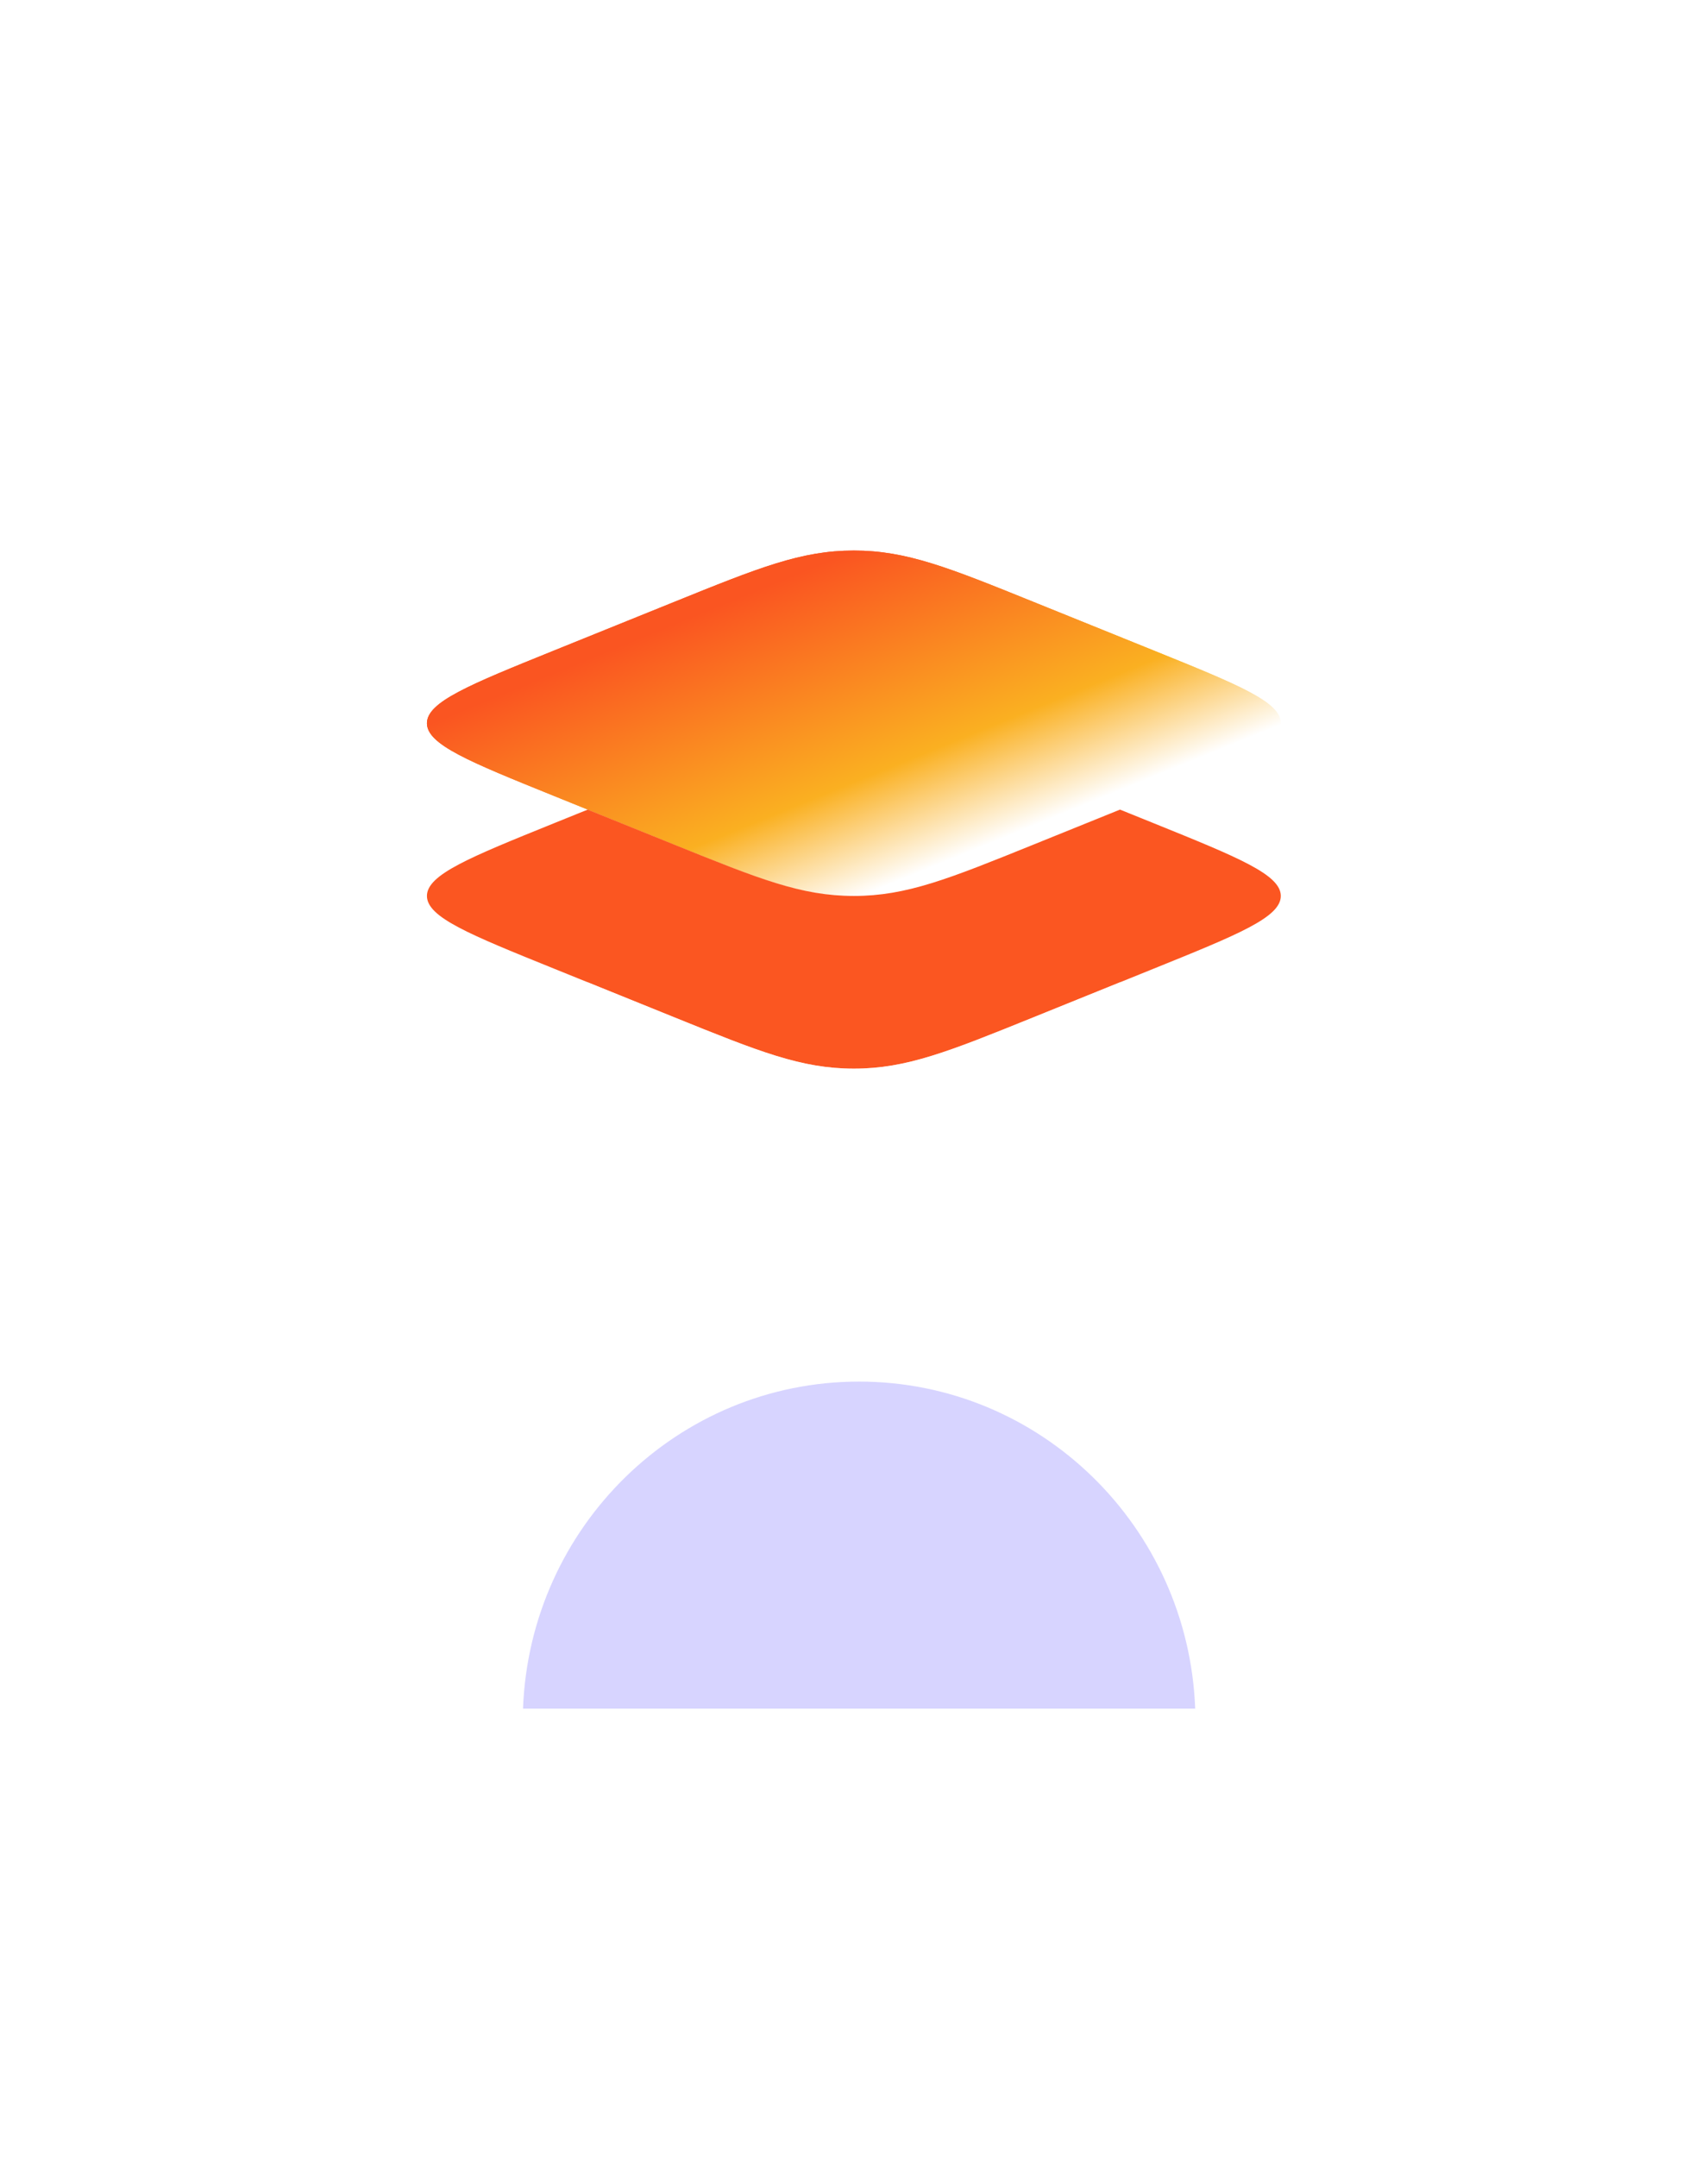 <svg width="80" height="101" viewBox="0 0 80 101" fill="none" xmlns="http://www.w3.org/2000/svg">
<g filter="url(#filter0_i_16_349)">
<rect width="80" height="79.848" rx="25.317" fill="white" fill-opacity="0.05"/>
</g>
<rect x="0.506" y="0.506" width="78.987" height="78.835" rx="24.81" stroke="url(#paint0_linear_16_349)" stroke-opacity="0.2" stroke-width="1.013"/>
<g filter="url(#filter1_f_16_349)">
<path d="M40.238 64.687C48.736 64.687 55.662 71.489 55.981 80.001H24.497C24.815 71.489 31.741 64.687 40.238 64.687Z" fill="#7F76FF" fill-opacity="0.31"/>
</g>
<g filter="url(#filter2_d_16_349)">
<path d="M25.954 35.244C21.983 33.638 19.997 32.836 19.997 31.838C19.997 30.84 21.983 30.037 25.954 28.431L31.57 26.161C35.541 24.555 37.526 23.752 39.994 23.752C42.461 23.752 44.447 24.555 48.418 26.161L54.034 28.431C58.005 30.037 59.991 30.84 59.991 31.838C59.991 32.836 58.005 33.638 54.034 35.244L48.418 37.515C44.447 39.121 42.461 39.924 39.994 39.924C37.526 39.924 35.541 39.121 31.57 37.515L25.954 35.244Z" fill="url(#paint1_linear_16_349)"/>
<path fill-rule="evenodd" clip-rule="evenodd" d="M19.997 31.838C19.997 32.836 21.983 33.638 25.954 35.244L31.57 37.515C35.541 39.121 37.526 39.924 39.994 39.924C42.461 39.924 44.447 39.121 48.418 37.515L54.034 35.244C58.005 33.638 59.991 32.836 59.991 31.838C59.991 30.84 58.005 30.037 54.034 28.431L48.418 26.161C44.447 24.555 42.461 23.752 39.994 23.752C37.526 23.752 35.541 24.555 31.57 26.161L25.954 28.431C21.983 30.037 19.997 30.84 19.997 31.838Z" fill="url(#paint2_linear_16_349)"/>
<path d="M27.528 35.881L25.954 36.517C21.983 38.123 19.997 38.926 19.997 39.924C19.997 40.922 21.983 41.724 25.954 43.33L31.57 45.601C35.541 47.207 37.526 48.01 39.994 48.01C42.461 48.01 44.447 47.207 48.418 45.601L54.034 43.33C58.005 41.724 59.991 40.922 59.991 39.924C59.991 38.926 58.005 38.123 54.034 36.517L52.459 35.881L48.418 37.515C44.447 39.121 42.461 39.924 39.994 39.924C37.526 39.924 35.541 39.121 31.57 37.515L27.528 35.881Z" fill="#FB5621"/>
<path d="M27.528 43.967L25.954 44.603C21.983 46.209 19.997 47.012 19.997 48.01C19.997 49.007 21.983 49.81 25.954 51.416L31.57 53.687C35.541 55.293 37.526 56.096 39.994 56.096C42.461 56.096 44.447 55.293 48.418 53.687L54.034 51.416C58.005 49.81 59.991 49.007 59.991 48.01C59.991 47.012 58.005 46.209 54.034 44.603L52.459 43.967L48.418 45.601C44.447 47.207 42.461 48.01 39.994 48.01C37.526 48.01 35.541 47.207 31.57 45.601L27.528 43.967Z" fill="url(#paint3_linear_16_349)"/>
</g>
<defs>
<filter id="filter0_i_16_349" x="0" y="0" width="80" height="82.38" filterUnits="userSpaceOnUse" color-interpolation-filters="sRGB">
<feFlood flood-opacity="0" result="BackgroundImageFix"/>
<feBlend mode="normal" in="SourceGraphic" in2="BackgroundImageFix" result="shape"/>
<feColorMatrix in="SourceAlpha" type="matrix" values="0 0 0 0 0 0 0 0 0 0 0 0 0 0 0 0 0 0 127 0" result="hardAlpha"/>
<feOffset dy="2.532"/>
<feGaussianBlur stdDeviation="3.797"/>
<feComposite in2="hardAlpha" operator="arithmetic" k2="-1" k3="1"/>
<feColorMatrix type="matrix" values="0 0 0 0 1 0 0 0 0 1 0 0 0 0 1 0 0 0 0.15 0"/>
<feBlend mode="normal" in2="shape" result="effect1_innerShadow_16_349"/>
</filter>
<filter id="filter1_f_16_349" x="4.244" y="44.434" width="71.99" height="55.82" filterUnits="userSpaceOnUse" color-interpolation-filters="sRGB">
<feFlood flood-opacity="0" result="BackgroundImageFix"/>
<feBlend mode="normal" in="SourceGraphic" in2="BackgroundImageFix" result="shape"/>
<feGaussianBlur stdDeviation="10.127" result="effect1_foregroundBlur_16_349"/>
</filter>
<filter id="filter2_d_16_349" x="17.972" y="23.752" width="44.044" height="36.394" filterUnits="userSpaceOnUse" color-interpolation-filters="sRGB">
<feFlood flood-opacity="0" result="BackgroundImageFix"/>
<feColorMatrix in="SourceAlpha" type="matrix" values="0 0 0 0 0 0 0 0 0 0 0 0 0 0 0 0 0 0 127 0" result="hardAlpha"/>
<feOffset dy="2.025"/>
<feGaussianBlur stdDeviation="1.013"/>
<feComposite in2="hardAlpha" operator="out"/>
<feColorMatrix type="matrix" values="0 0 0 0 0 0 0 0 0 0 0 0 0 0 0 0 0 0 0.25 0"/>
<feBlend mode="normal" in2="BackgroundImageFix" result="effect1_dropShadow_16_349"/>
<feBlend mode="normal" in="SourceGraphic" in2="effect1_dropShadow_16_349" result="shape"/>
</filter>
<linearGradient id="paint0_linear_16_349" x1="40" y1="0" x2="40" y2="79.848" gradientUnits="userSpaceOnUse">
<stop stop-color="white"/>
<stop offset="1" stop-color="white" stop-opacity="0.3"/>
</linearGradient>
<linearGradient id="paint1_linear_16_349" x1="39.994" y1="23.752" x2="45.851" y2="38.111" gradientUnits="userSpaceOnUse">
<stop stop-color="#FA5521"/>
<stop offset="0.647" stop-color="#FAB021"/>
<stop offset="0.974" stop-color="white"/>
</linearGradient>
<linearGradient id="paint2_linear_16_349" x1="39.994" y1="23.752" x2="45.851" y2="38.111" gradientUnits="userSpaceOnUse">
<stop stop-color="#FA5521"/>
<stop offset="0.647" stop-color="#FAB021"/>
<stop offset="0.974" stop-color="white"/>
</linearGradient>
<linearGradient id="paint3_linear_16_349" x1="39.994" y1="43.967" x2="39.994" y2="56.096" gradientUnits="userSpaceOnUse">
<stop stop-color="white" stop-opacity="0.8"/>
<stop offset="1" stop-color="white" stop-opacity="0.3"/>
</linearGradient>
</defs>
</svg>
